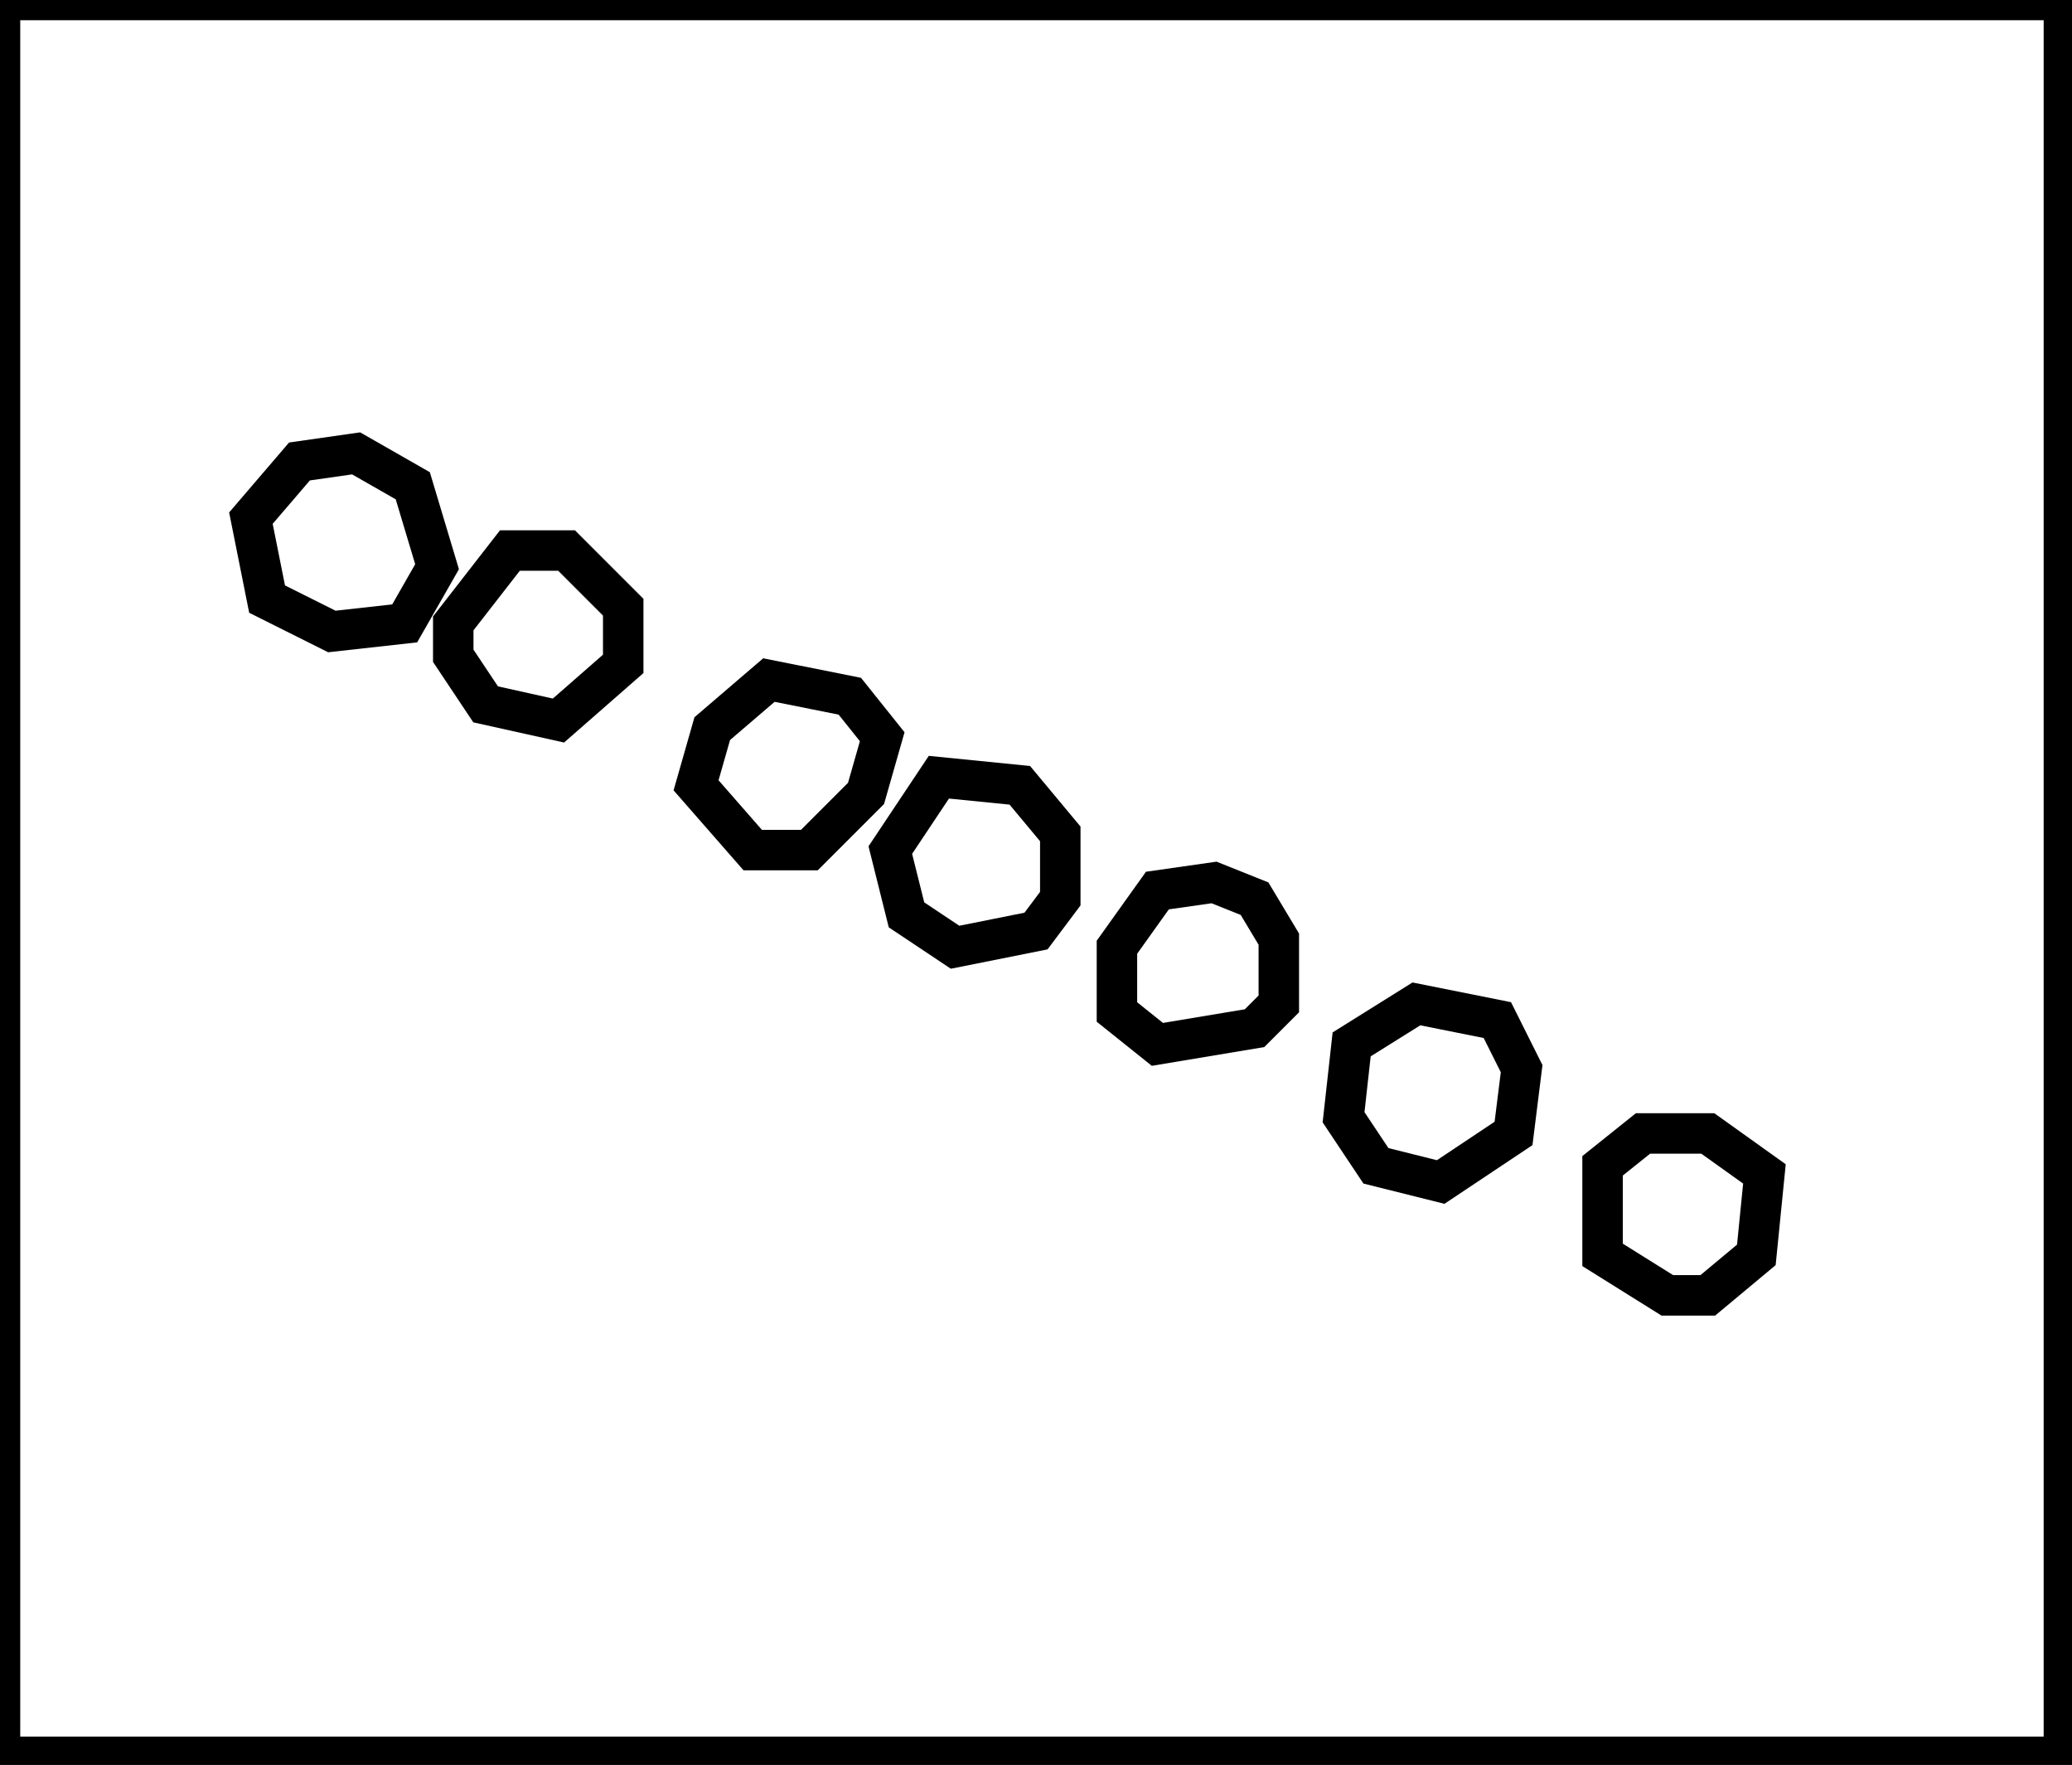 <?xml version="1.0" encoding="utf-8" ?>
<svg baseProfile="full" height="218" version="1.1" width="256" xmlns="http://www.w3.org/2000/svg" xmlns:ev="http://www.w3.org/2001/xml-events" xmlns:xlink="http://www.w3.org/1999/xlink"><defs /><rect fill="white" height="218" width="256" x="0" y="0" /><path d="M 203,140 L 198,144 L 198,155 L 206,160 L 211,160 L 217,155 L 218,145 L 211,140 Z" fill="none" stroke="black" stroke-width="5" /><path d="M 175,124 L 167,129 L 166,138 L 170,144 L 178,146 L 187,140 L 188,132 L 185,126 Z" fill="none" stroke="black" stroke-width="5" /><path d="M 155,111 L 150,109 L 143,110 L 138,117 L 138,125 L 143,129 L 155,127 L 158,124 L 158,116 Z" fill="none" stroke="black" stroke-width="5" /><path d="M 116,96 L 110,105 L 112,113 L 118,117 L 128,115 L 131,111 L 131,103 L 126,97 Z" fill="none" stroke="black" stroke-width="5" /><path d="M 95,84 L 88,90 L 86,97 L 93,105 L 100,105 L 107,98 L 109,91 L 105,86 Z" fill="none" stroke="black" stroke-width="5" /><path d="M 63,68 L 56,77 L 56,81 L 60,87 L 69,89 L 77,82 L 77,75 L 70,68 Z" fill="none" stroke="black" stroke-width="5" /><path d="M 37,57 L 31,64 L 33,74 L 41,78 L 50,77 L 54,70 L 51,60 L 44,56 Z" fill="none" stroke="black" stroke-width="5" /><path d="M 0,0 L 0,217 L 255,217 L 255,0 Z" fill="none" stroke="black" stroke-width="5" /></svg>